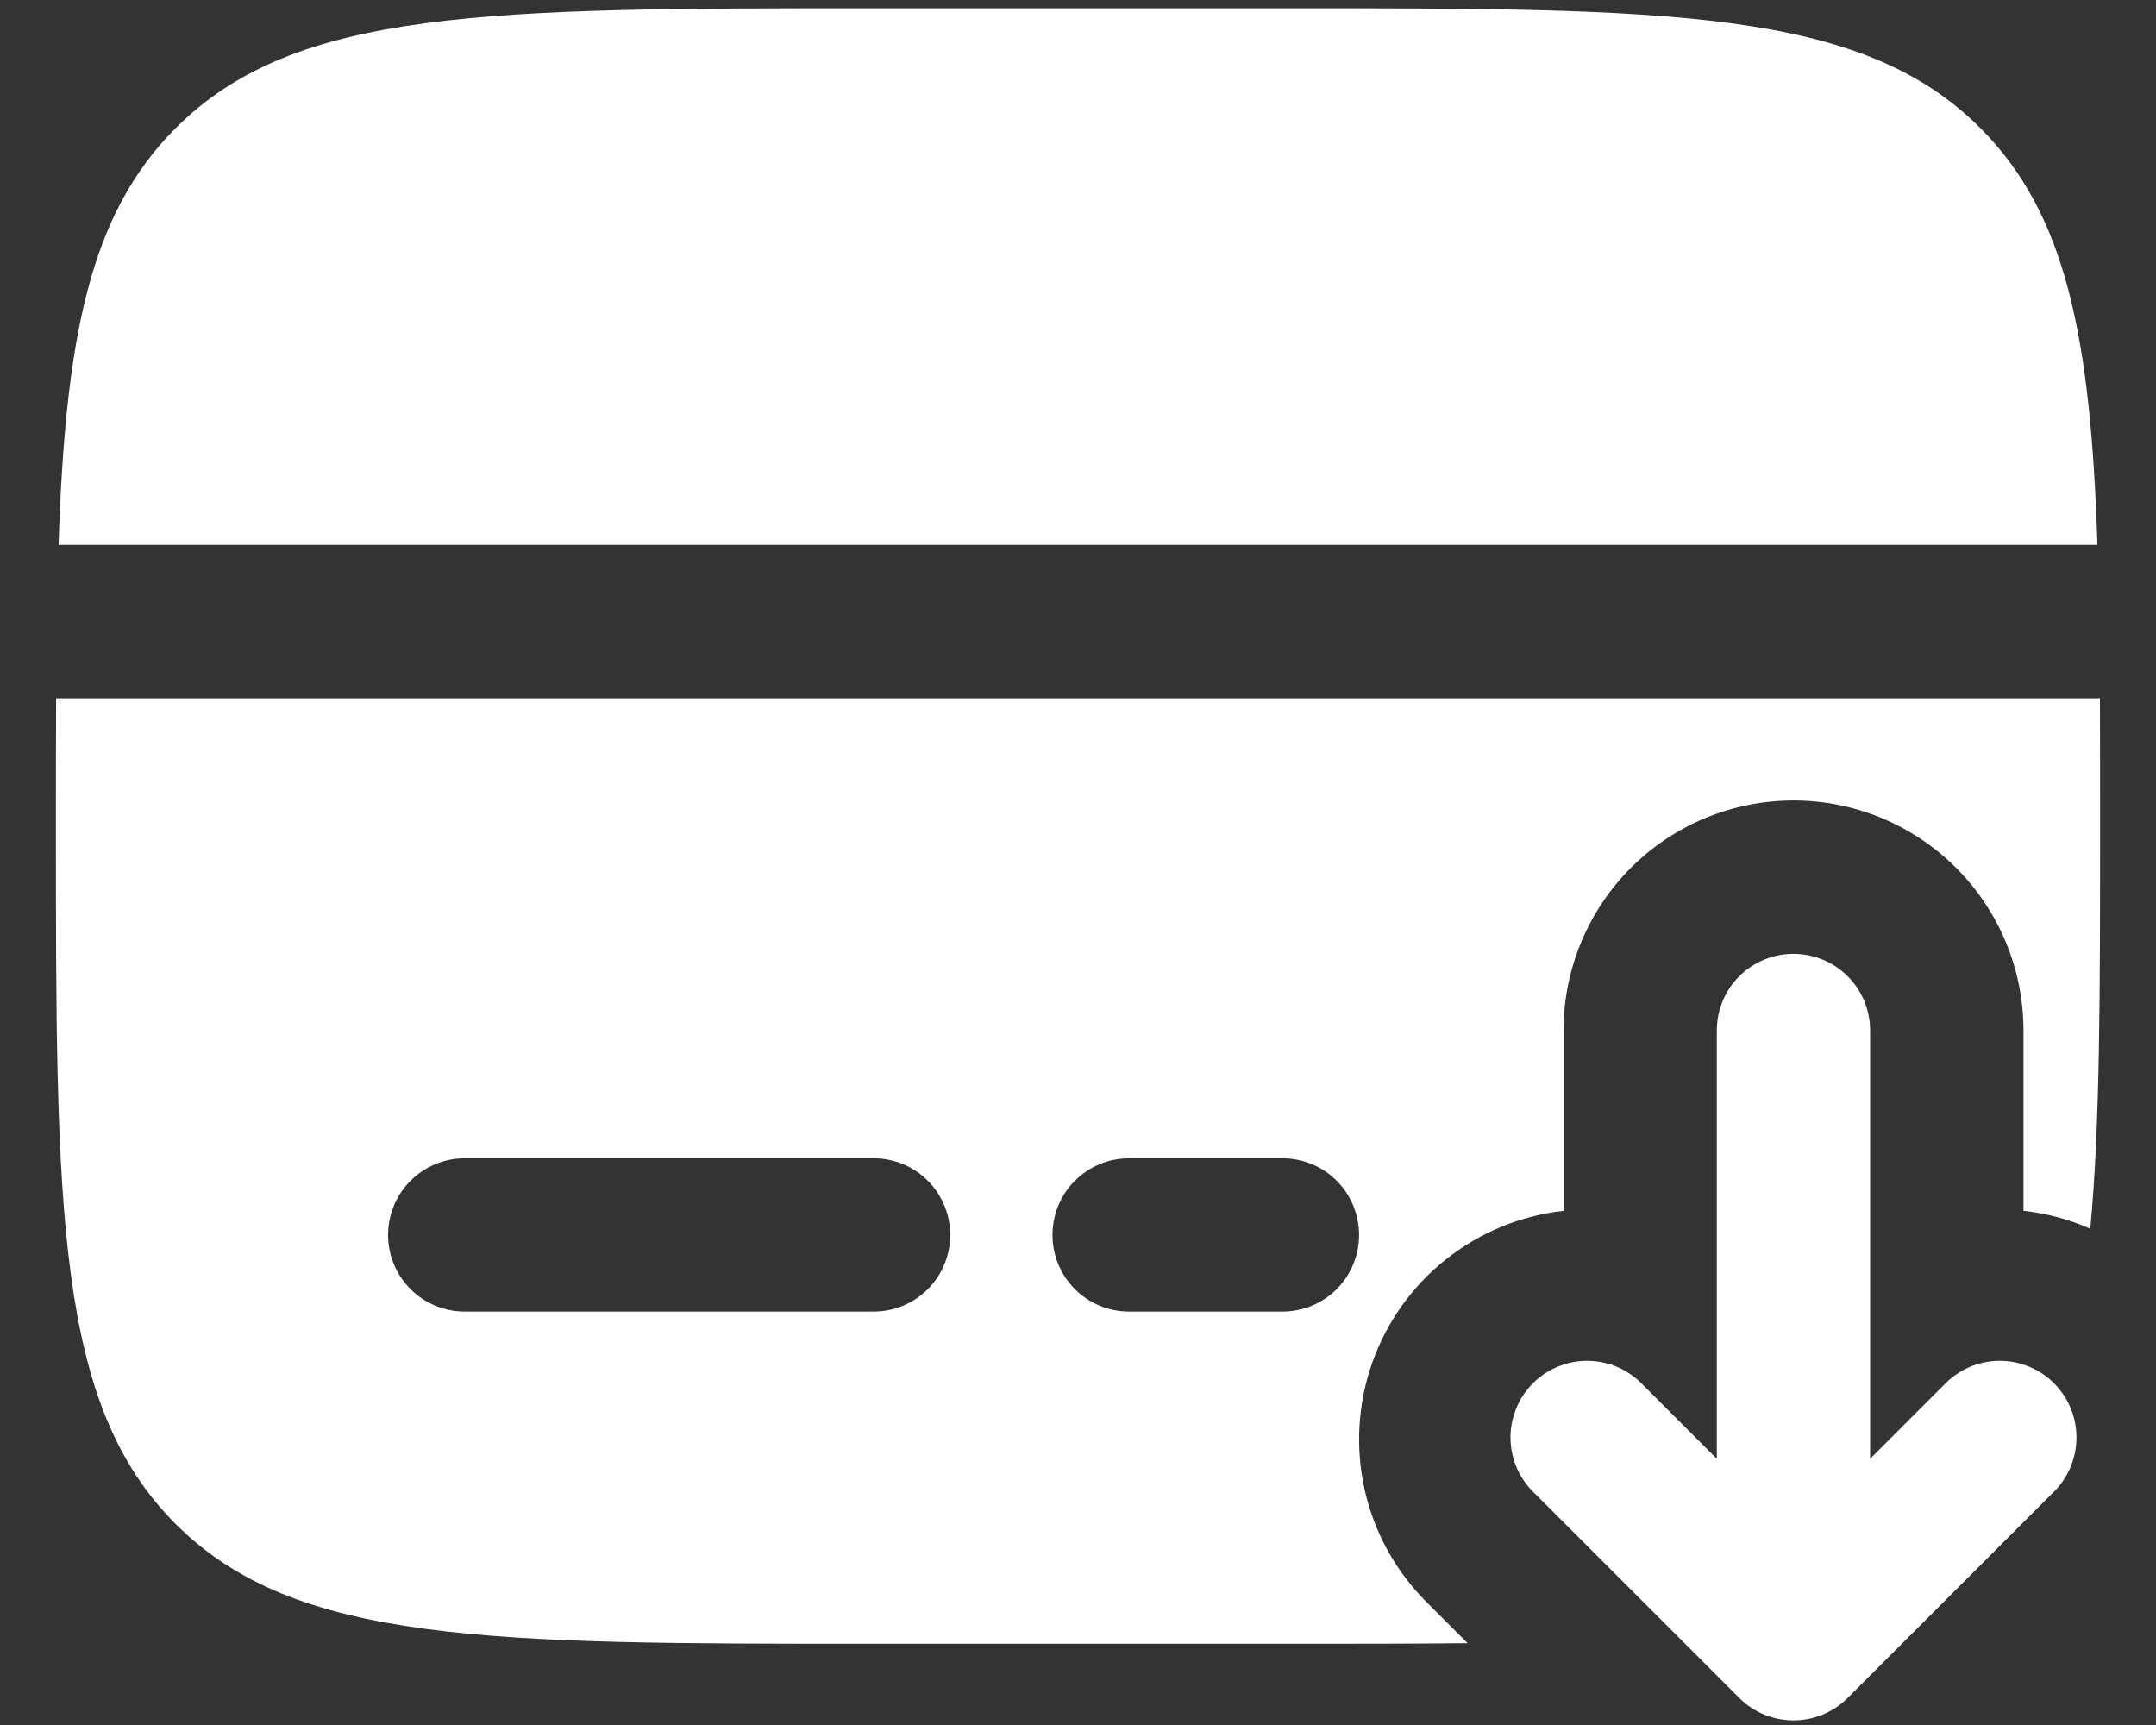 <svg width="30" height="24" viewBox="0 0 30 24" fill="none" xmlns="http://www.w3.org/2000/svg">
<rect x="0" y="0" width="30" height="24" fill="#333333" stroke="none"/>
<path fill-rule="evenodd" clip-rule="evenodd" d="M24.202 23.624C24.402 23.824 24.673 23.936 24.956 23.936C25.238 23.936 25.509 23.824 25.709 23.624L28.554 20.78C28.659 20.682 28.743 20.564 28.801 20.434C28.859 20.303 28.891 20.162 28.893 20.018C28.896 19.875 28.869 19.733 28.816 19.6C28.762 19.467 28.682 19.347 28.581 19.245C28.48 19.144 28.359 19.064 28.226 19.011C28.093 18.957 27.951 18.93 27.808 18.933C27.665 18.936 27.523 18.967 27.392 19.025C27.262 19.084 27.144 19.168 27.046 19.272L26.022 20.296V14.337C26.022 14.054 25.91 13.783 25.71 13.583C25.51 13.383 25.238 13.271 24.956 13.271C24.673 13.271 24.401 13.383 24.201 13.583C24.001 13.783 23.889 14.054 23.889 14.337V20.296L22.865 19.272C22.767 19.168 22.649 19.084 22.519 19.025C22.388 18.967 22.247 18.936 22.103 18.933C21.96 18.93 21.818 18.957 21.685 19.011C21.552 19.064 21.431 19.144 21.33 19.245C21.229 19.347 21.149 19.467 21.096 19.6C21.042 19.733 21.015 19.875 21.018 20.018C21.02 20.162 21.052 20.303 21.11 20.434C21.169 20.564 21.253 20.682 21.357 20.78L24.202 23.624Z" fill="white"/>
<path d="M12.156 0.115H17.845C23.208 0.115 25.89 0.115 27.556 1.782C28.756 2.981 29.092 4.707 29.185 7.581H0.815C0.909 4.707 1.244 2.981 2.445 1.782C4.11 0.115 6.793 0.115 12.156 0.115Z" fill="white"/>
<path fill-rule="evenodd" clip-rule="evenodd" d="M12.156 22.87H17.845C18.783 22.87 19.638 22.87 20.422 22.862L19.849 22.289C19.422 21.863 19.125 21.325 18.991 20.738C18.858 20.15 18.892 19.537 19.091 18.968C19.291 18.399 19.646 17.898 20.118 17.523C20.589 17.148 21.157 16.913 21.756 16.846V14.337C21.756 13.489 22.093 12.675 22.693 12.074C23.293 11.474 24.107 11.137 24.956 11.137C25.804 11.137 26.618 11.474 27.218 12.074C27.819 12.675 28.156 13.489 28.156 14.337V16.846C28.474 16.881 28.789 16.964 29.086 17.095C29.222 15.641 29.222 13.819 29.222 11.493C29.222 10.864 29.222 10.273 29.22 9.715H0.781C0.778 10.273 0.778 10.864 0.778 11.493C0.778 16.856 0.778 19.538 2.445 21.204C4.11 22.87 6.793 22.87 12.156 22.87ZM6.467 16.115C6.184 16.115 5.913 16.227 5.713 16.427C5.513 16.627 5.4 16.899 5.4 17.182C5.4 17.465 5.513 17.736 5.713 17.936C5.913 18.136 6.184 18.248 6.467 18.248H12.156C12.439 18.248 12.71 18.136 12.91 17.936C13.11 17.736 13.222 17.465 13.222 17.182C13.222 16.899 13.11 16.627 12.91 16.427C12.71 16.227 12.439 16.115 12.156 16.115H6.467ZM15.711 16.115C15.428 16.115 15.157 16.227 14.957 16.427C14.757 16.627 14.645 16.899 14.645 17.182C14.645 17.465 14.757 17.736 14.957 17.936C15.157 18.136 15.428 18.248 15.711 18.248H17.845C18.128 18.248 18.399 18.136 18.599 17.936C18.799 17.736 18.911 17.465 18.911 17.182C18.911 16.899 18.799 16.627 18.599 16.427C18.399 16.227 18.128 16.115 17.845 16.115H15.711Z" fill="white"/>
</svg>
